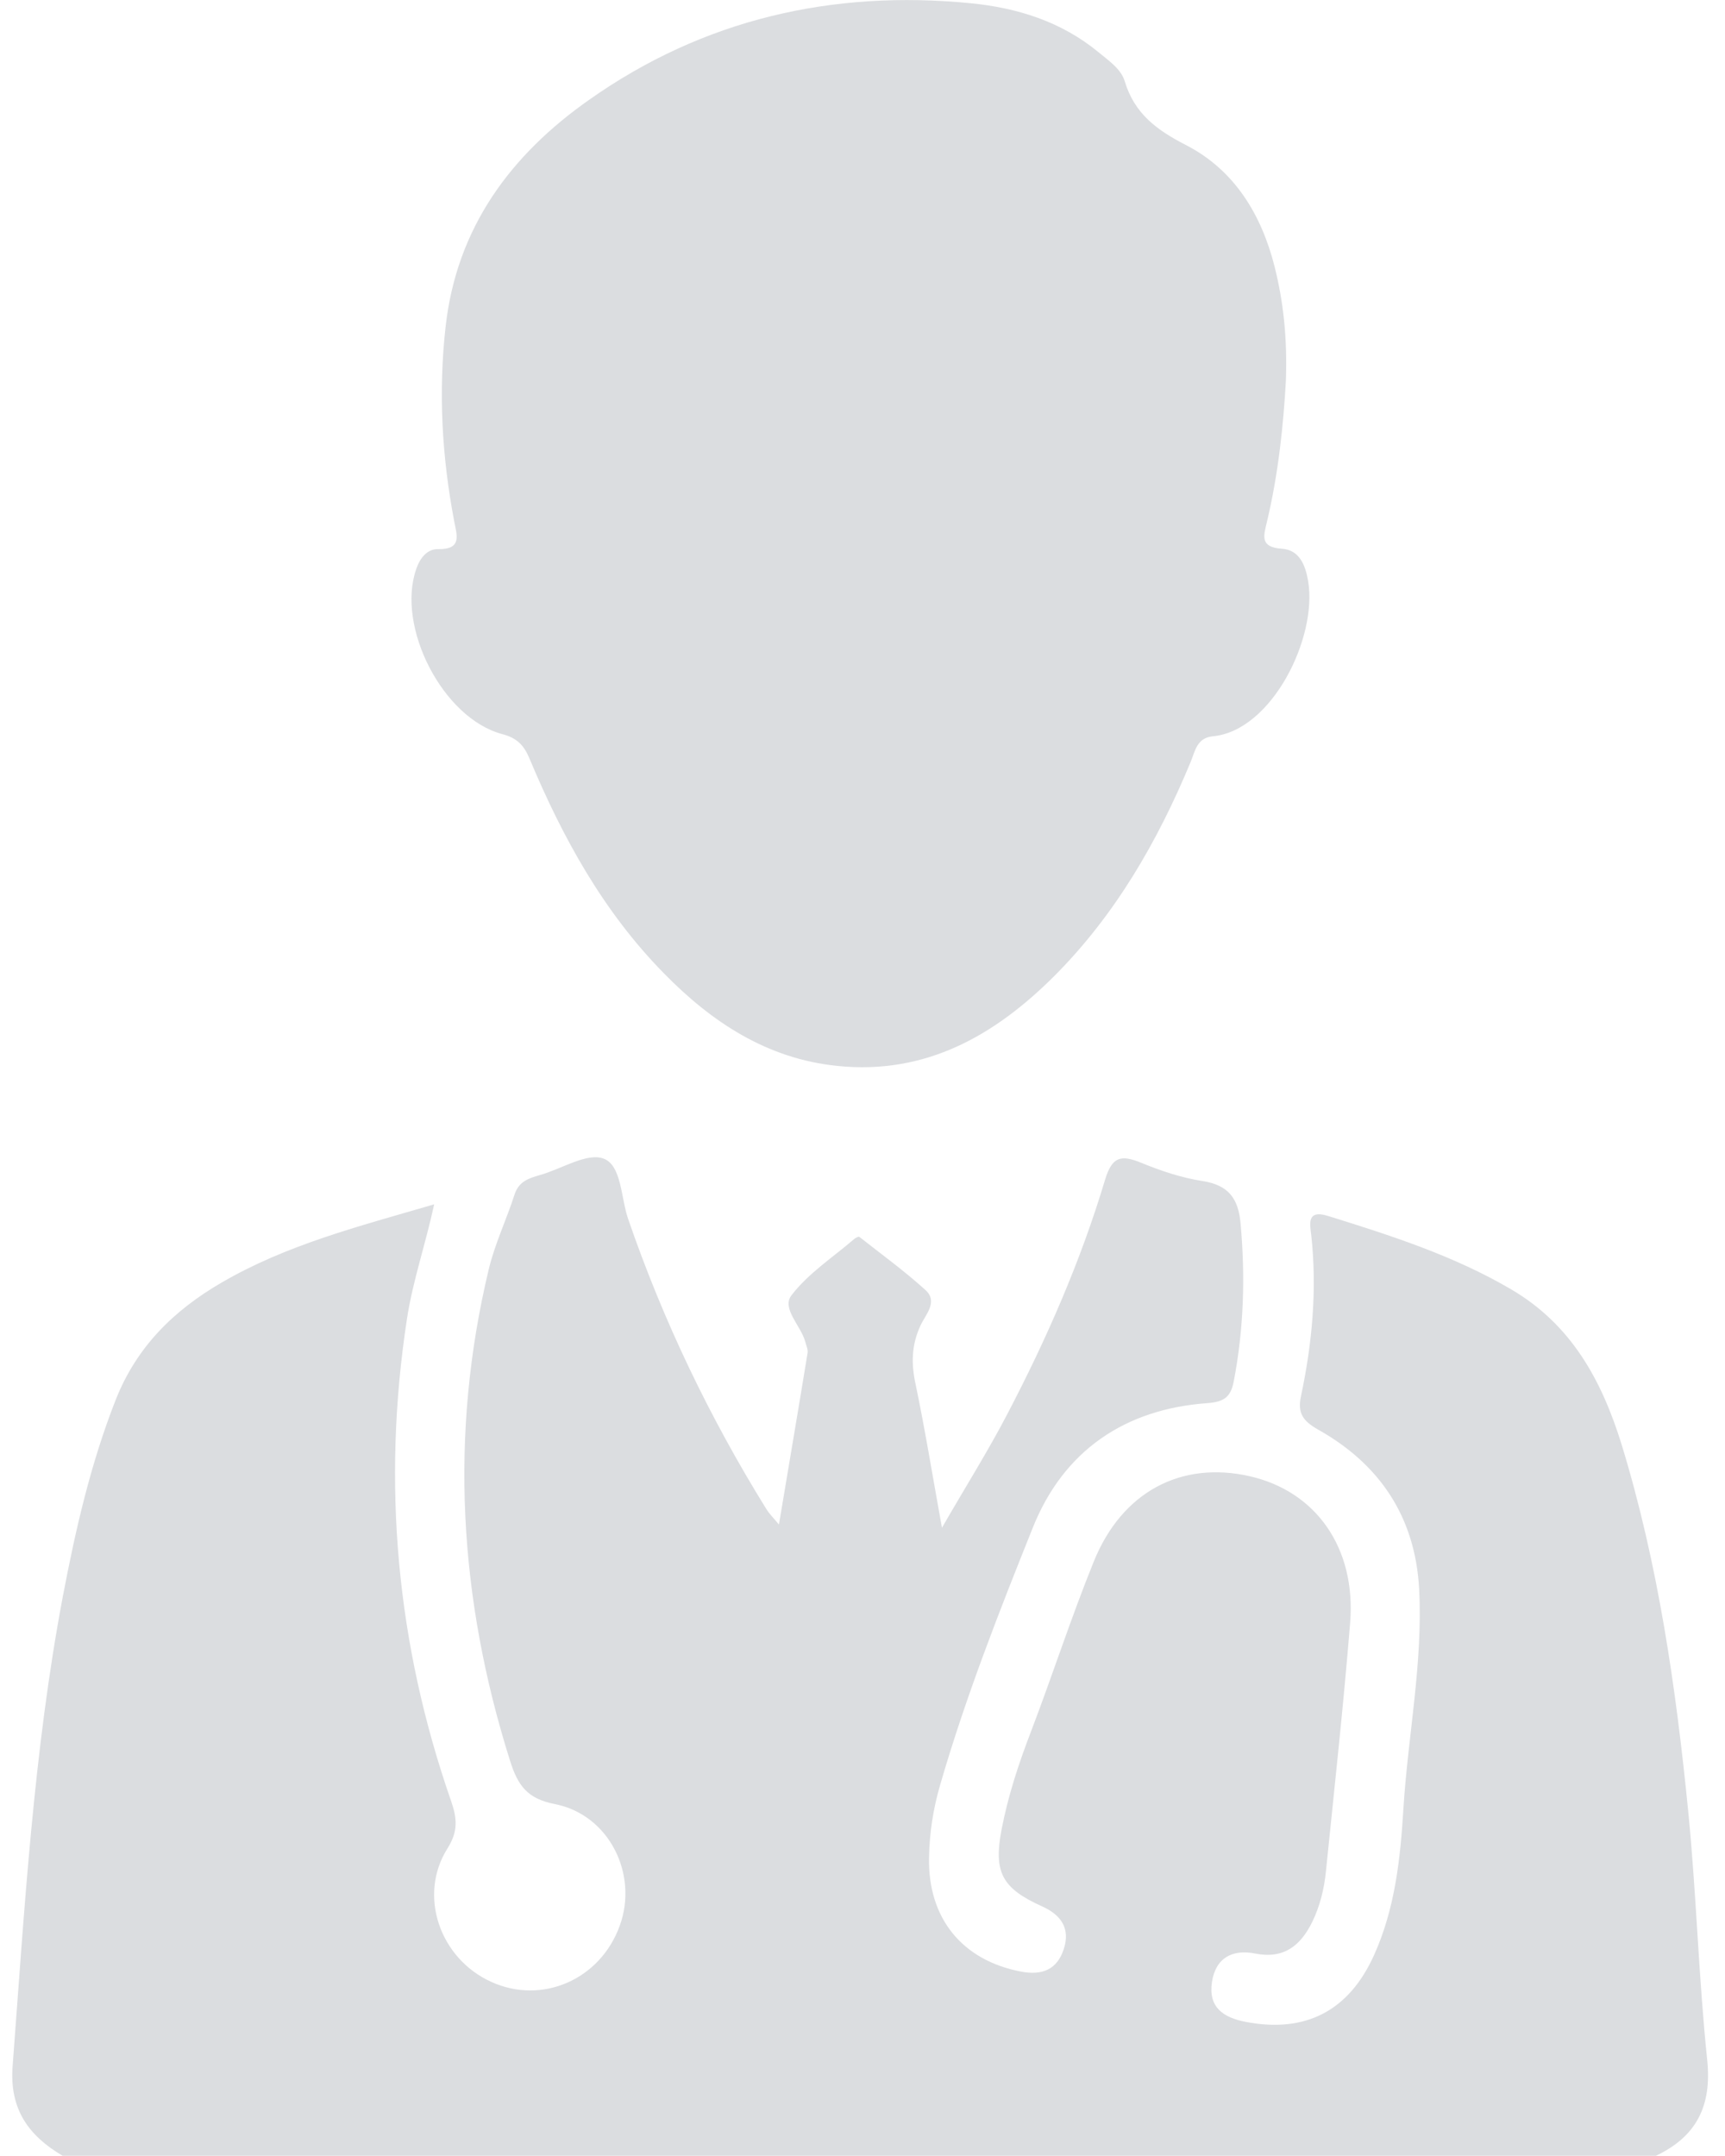 <svg width="16" height="20" viewBox="0 0 16 20" fill="none" xmlns="http://www.w3.org/2000/svg">
<path d="M15.835 19.11C15.755 18.344 15.735 17.572 15.659 16.804C15.545 15.654 15.381 14.51 15.041 13.4C14.857 12.806 14.577 12.29 14.019 11.962C13.485 11.648 12.903 11.462 12.319 11.28C12.115 11.216 12.151 11.36 12.163 11.464C12.217 11.966 12.171 12.462 12.067 12.952C12.033 13.11 12.087 13.182 12.223 13.26C12.799 13.582 13.127 14.074 13.163 14.74C13.199 15.426 13.059 16.1 13.017 16.78C12.989 17.242 12.939 17.706 12.745 18.136C12.511 18.656 12.107 18.862 11.555 18.756C11.345 18.716 11.207 18.62 11.241 18.388C11.275 18.16 11.433 18.08 11.643 18.122C11.907 18.174 12.061 18.05 12.169 17.834C12.243 17.684 12.283 17.52 12.299 17.354C12.377 16.588 12.461 15.822 12.523 15.054C12.579 14.36 12.207 13.834 11.591 13.694C10.955 13.55 10.407 13.838 10.145 14.486C9.935 15.004 9.763 15.538 9.563 16.062C9.449 16.358 9.351 16.656 9.291 16.966C9.213 17.368 9.293 17.516 9.665 17.684C9.843 17.764 9.929 17.89 9.867 18.08C9.805 18.272 9.665 18.326 9.473 18.29C8.925 18.186 8.607 17.796 8.617 17.234C8.621 17.004 8.655 16.782 8.719 16.562C8.955 15.746 9.265 14.956 9.581 14.168C9.865 13.46 10.431 13.07 11.201 13.016C11.351 13.004 11.415 12.962 11.443 12.816C11.537 12.33 11.551 11.844 11.507 11.352C11.487 11.12 11.397 10.994 11.155 10.956C10.959 10.926 10.763 10.86 10.579 10.784C10.395 10.71 10.315 10.732 10.251 10.94C10.025 11.696 9.709 12.418 9.343 13.118C9.167 13.456 8.963 13.78 8.737 14.172C8.647 13.676 8.579 13.254 8.491 12.834C8.451 12.646 8.455 12.476 8.537 12.298C8.583 12.196 8.705 12.076 8.583 11.966C8.389 11.79 8.177 11.636 7.971 11.474C7.965 11.468 7.937 11.482 7.925 11.492C7.725 11.664 7.497 11.812 7.341 12.016C7.247 12.138 7.429 12.298 7.469 12.446C7.477 12.48 7.495 12.516 7.491 12.548C7.407 13.064 7.319 13.578 7.225 14.142C7.159 14.064 7.129 14.034 7.109 14C6.581 13.148 6.151 12.252 5.825 11.304C5.759 11.11 5.765 10.81 5.599 10.748C5.443 10.69 5.209 10.844 5.009 10.9C4.905 10.93 4.813 10.958 4.773 11.08C4.697 11.316 4.589 11.54 4.533 11.776C4.165 13.312 4.257 14.832 4.731 16.334C4.803 16.562 4.889 16.686 5.149 16.736C5.651 16.836 5.921 17.386 5.749 17.862C5.569 18.364 5.027 18.6 4.555 18.384C4.079 18.168 3.875 17.582 4.151 17.146C4.251 16.988 4.239 16.866 4.185 16.71C3.677 15.252 3.541 13.76 3.775 12.232C3.829 11.88 3.947 11.544 4.027 11.172C3.329 11.376 2.659 11.546 2.055 11.898C1.611 12.156 1.267 12.494 1.073 12.986C0.841 13.576 0.701 14.188 0.583 14.808C0.311 16.248 0.227 17.71 0.117 19.168C0.087 19.566 0.265 19.812 0.581 19.998H15.359C15.735 19.82 15.879 19.536 15.835 19.11ZM4.659 6.81C4.795 6.846 4.859 6.912 4.911 7.036C5.217 7.768 5.595 8.456 6.157 9.028C6.601 9.482 7.115 9.822 7.767 9.888C8.587 9.972 9.227 9.606 9.781 9.052C10.345 8.486 10.737 7.806 11.043 7.07C11.085 6.97 11.099 6.844 11.251 6.83C11.797 6.778 12.223 5.914 12.133 5.388C12.107 5.238 12.051 5.1 11.887 5.09C11.683 5.076 11.721 4.968 11.751 4.842C11.859 4.39 11.905 3.928 11.927 3.532C11.941 3.13 11.903 2.796 11.823 2.476C11.701 1.992 11.451 1.576 10.997 1.344C10.729 1.206 10.523 1.054 10.433 0.756C10.399 0.64 10.285 0.564 10.191 0.486C9.843 0.198 9.431 0.072 9.003 0.03C7.721 -0.096 6.525 0.178 5.467 0.924C4.737 1.436 4.235 2.112 4.133 3.032C4.065 3.638 4.099 4.238 4.213 4.836C4.237 4.964 4.289 5.098 4.063 5.094C3.961 5.092 3.895 5.178 3.861 5.278C3.673 5.814 4.107 6.664 4.659 6.81Z" fill="#DBDDE0"/>
</svg>
